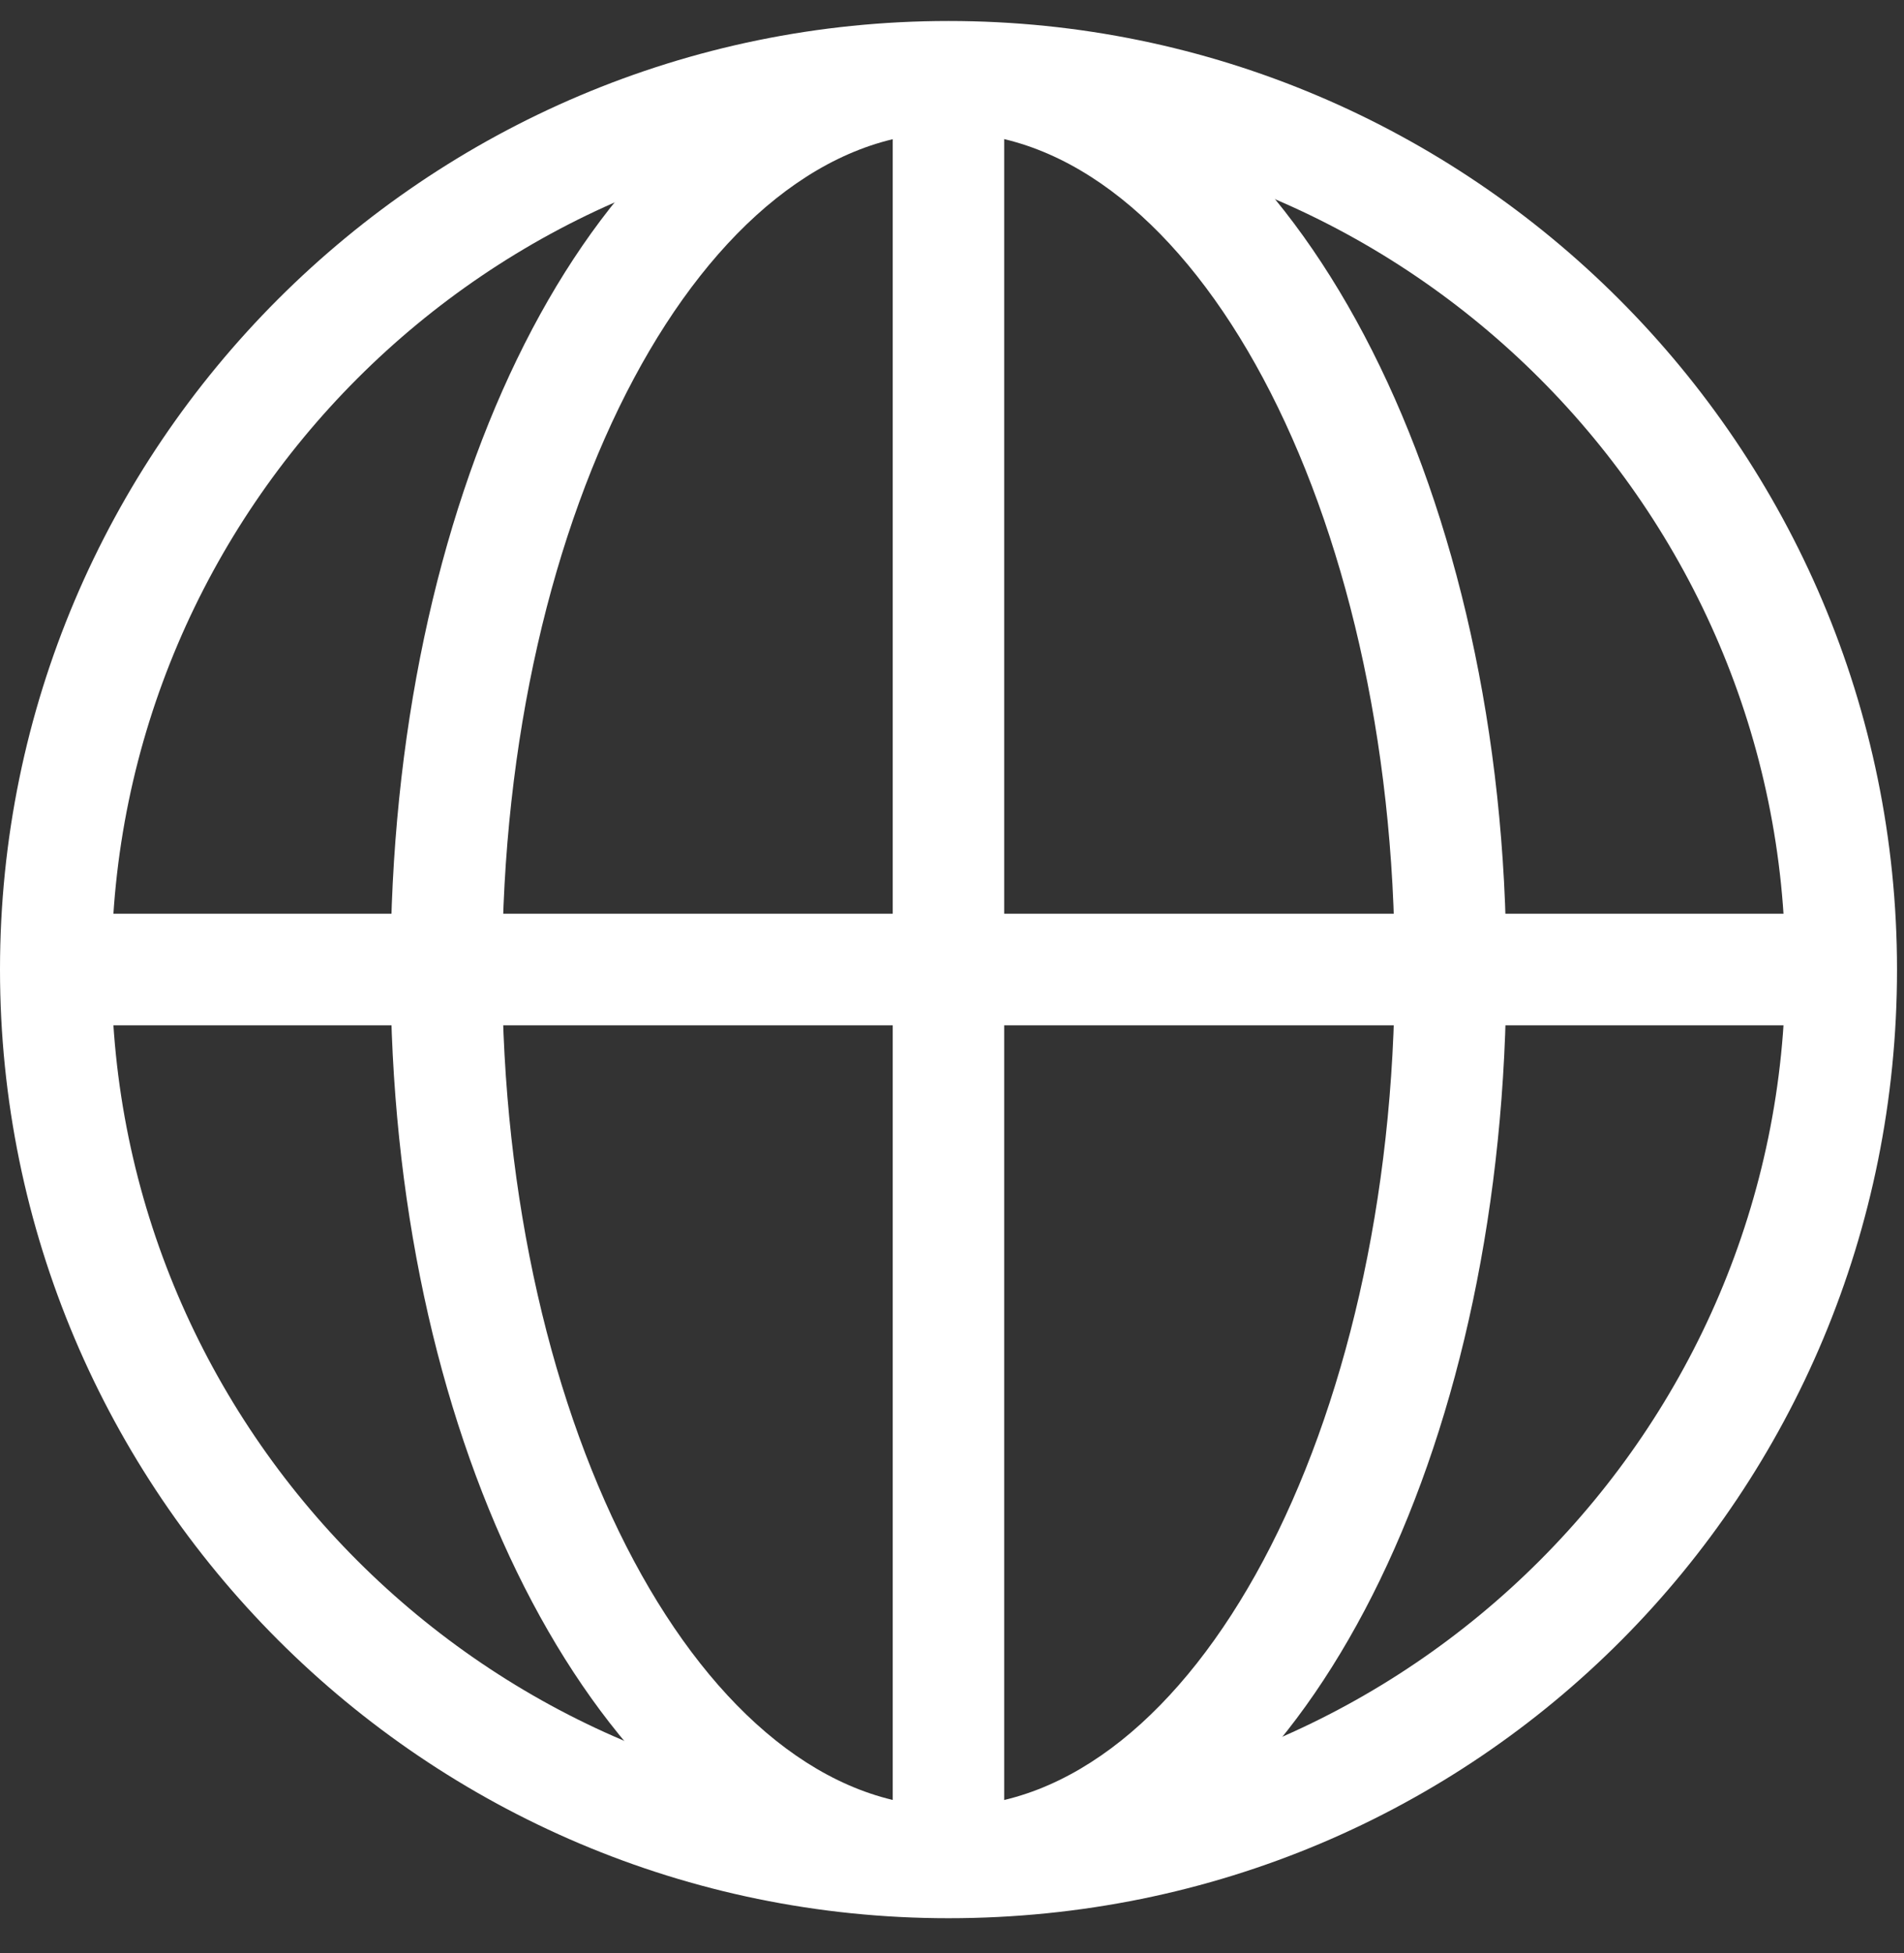 <svg xmlns="http://www.w3.org/2000/svg" width="39" height="40" viewBox="0 0 39 40"><rect x="0" y="0" width="39" height="40" fill="#333333" stroke="none"/><g fill="none" fill-rule="evenodd"><rect width="100" height="100" rx="50" transform="translate(-31 -30)"/><g fill="#FFF" fill-rule="nonzero"><path d="M19.43 39.286C8.713 39.286 0 30.57 0 19.856 0 9.144 8.714.43 19.43.43c10.713 0 19.427 8.714 19.427 19.428s-8.57 19.428-19.427 19.428zm0-36.572C10 2.714 2.285 10.43 2.285 19.857 2.286 29.287 10 37 19.43 37c9.427 0 17.14-7.714 17.14-17.143 0-9.428-7.713-17.143-17.14-17.143z"/><path d="M19.43 38.143c-.716 0-1.144-.43-1.144-1.143V2.714c0-.714.428-1.143 1.143-1.143.713 0 1.14.43 1.14 1.144v34.43c0 .57-.427 1-1.14 1z"/><path d="M36.57 21H2.287c-.715 0-1.143-.43-1.143-1.143s.428-1.143 1.143-1.143h34.57c.715 0 1.144.43 1.144 1.143S37.286 21 36.57 21z"/><path d="M17.143 38.857C11.857 37 8 29.287 8 19.857c0-9.57 3.857-17.428 9.143-19l3.428.714c0 .716-.427 1.144-1.14 1.144-5 0-9.144 7.715-9.144 17.143C10.286 29.287 14.43 37 19.43 37c.713 0 1.14.43 1.14 1.143l-3.427.714z"/><path d="M18.286 38.143c0-.714.428-1.143 1.143-1.143 5 0 9.14-7.714 9.14-17.143 0-9.428-4.14-17.143-9.14-17.143-.716 0-1.144-.428-1.144-1.143l3-.856c5.428 1.43 9.57 9.43 9.57 19.143 0 9.572-3.856 17.43-9.142 19l-3.428-.714z"/></g></g></svg>
